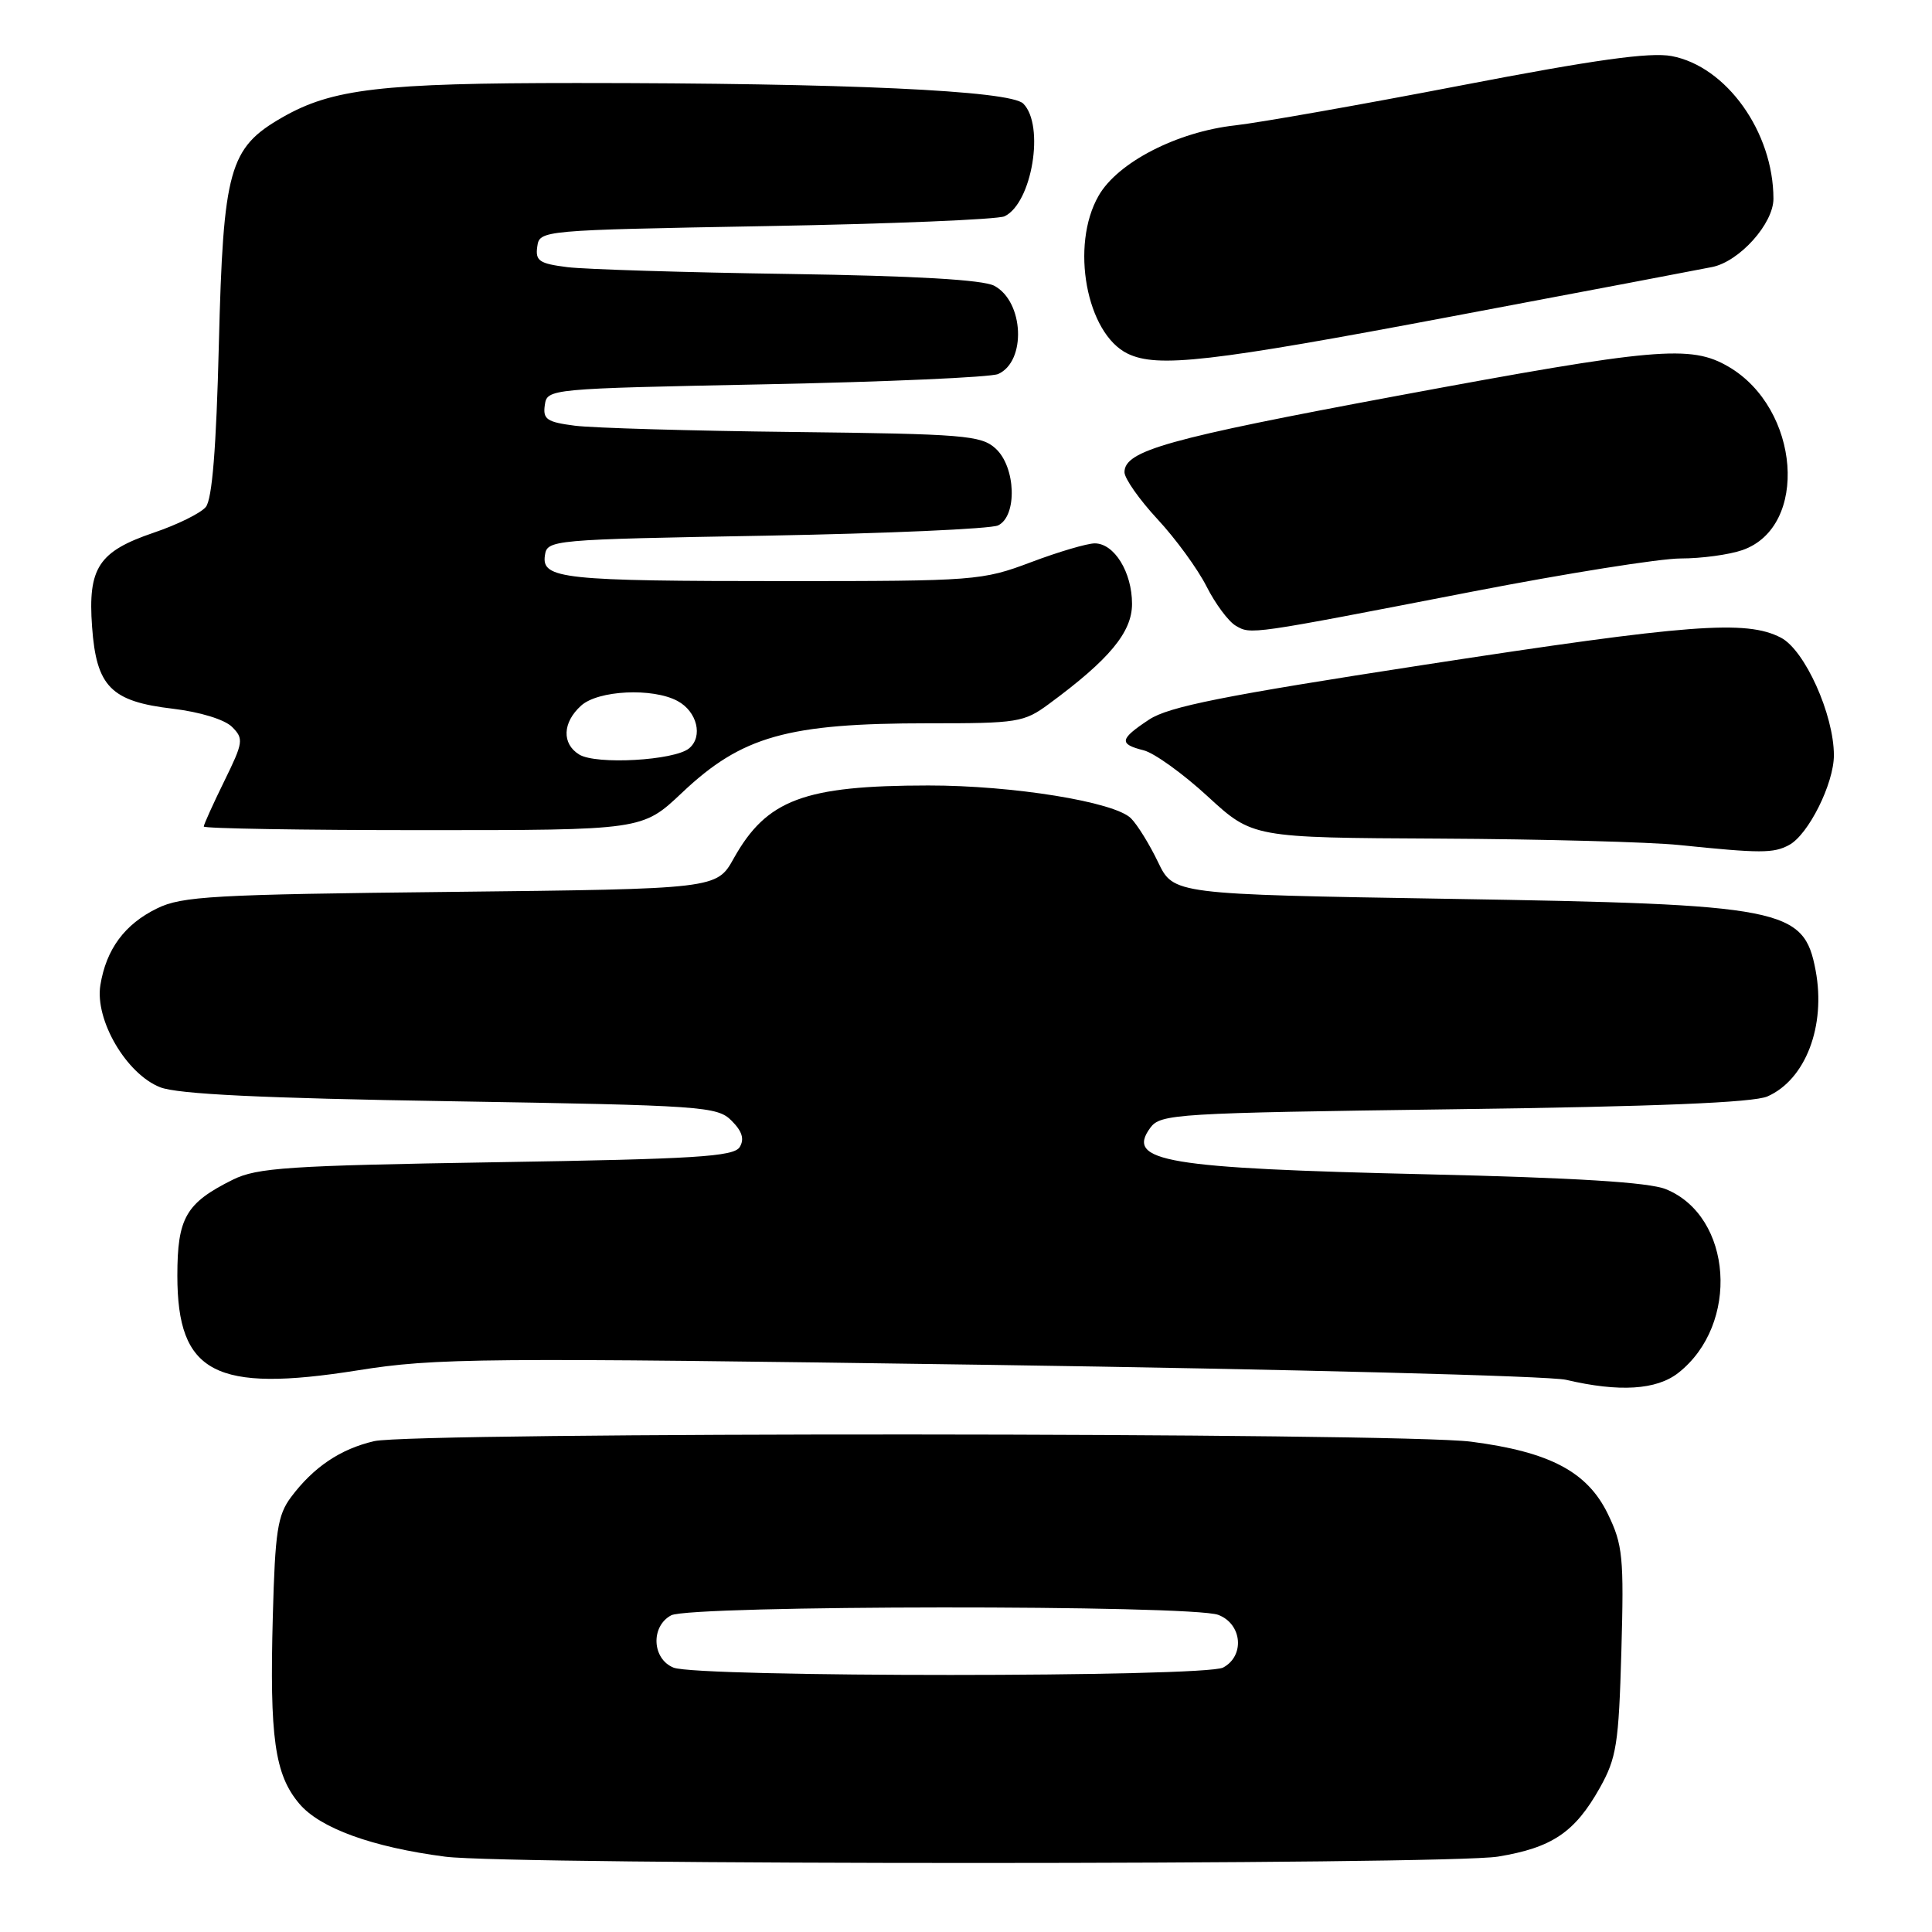 <?xml version="1.0" encoding="UTF-8" standalone="no"?>
<!DOCTYPE svg PUBLIC "-//W3C//DTD SVG 1.1//EN" "http://www.w3.org/Graphics/SVG/1.1/DTD/svg11.dtd" >
<svg xmlns="http://www.w3.org/2000/svg" xmlns:xlink="http://www.w3.org/1999/xlink" version="1.1" viewBox="0 0 256 256">
 <g >
 <path fill="currentColor"
d=" M 198.49 246.01 C 205.66 244.83 208.67 242.80 211.98 236.91 C 214.20 232.94 214.49 231.12 214.84 218.80 C 215.19 206.32 215.03 204.69 213.05 200.61 C 210.34 195.02 205.36 192.38 194.92 191.03 C 185.48 189.80 54.83 189.74 49.58 190.96 C 45.10 192.00 41.54 194.40 38.56 198.38 C 36.78 200.77 36.45 202.91 36.15 214.15 C 35.71 230.23 36.40 235.14 39.65 238.99 C 42.38 242.24 49.31 244.76 59.00 246.02 C 67.59 247.14 191.64 247.13 198.49 246.01 Z  M 222.39 181.91 C 230.56 175.49 229.58 161.16 220.73 157.57 C 218.49 156.66 208.79 156.06 189.00 155.60 C 154.43 154.80 149.15 153.92 152.41 149.45 C 153.77 147.59 155.67 147.48 192.67 146.98 C 219.46 146.63 232.34 146.10 234.20 145.28 C 239.25 143.05 241.96 135.95 240.58 128.59 C 239.03 120.33 236.43 119.82 192.00 119.10 C 155.50 118.50 155.50 118.50 153.45 114.24 C 152.33 111.90 150.71 109.28 149.86 108.43 C 147.68 106.25 134.21 104.07 123.00 104.08 C 106.53 104.09 101.59 105.95 97.23 113.73 C 94.97 117.79 94.97 117.79 59.73 118.18 C 28.28 118.52 24.10 118.75 20.81 120.37 C 16.52 122.46 14.07 125.78 13.30 130.53 C 12.55 135.15 16.75 142.32 21.23 144.07 C 23.55 144.98 34.70 145.52 59.72 145.92 C 93.20 146.47 95.05 146.60 96.94 148.50 C 98.35 149.91 98.66 150.94 98.01 152.00 C 97.22 153.26 92.14 153.58 65.79 154.00 C 38.20 154.45 34.07 154.72 30.84 156.32 C 24.63 159.41 23.50 161.36 23.50 169.04 C 23.51 181.97 28.48 184.58 47.39 181.58 C 57.73 179.93 63.52 179.88 131.00 180.85 C 170.88 181.43 205.30 182.32 207.50 182.83 C 214.56 184.49 219.50 184.18 222.39 181.91 Z  M 237.06 111.97 C 239.62 110.60 243.00 103.83 243.00 100.08 C 243.00 94.69 239.14 86.12 235.97 84.49 C 231.38 82.11 223.87 82.68 188.66 88.10 C 162.09 92.19 154.86 93.63 152.26 95.35 C 148.34 97.94 148.23 98.59 151.54 99.42 C 152.94 99.77 156.76 102.52 160.03 105.53 C 165.98 111.00 165.98 111.00 190.74 111.12 C 204.36 111.19 218.65 111.57 222.50 111.97 C 233.32 113.08 234.99 113.08 237.06 111.97 Z  M 90.35 105.06 C 98.29 97.54 104.32 95.84 123.00 95.84 C 134.86 95.85 135.68 95.72 139.00 93.27 C 146.99 87.39 150.00 83.77 150.00 80.02 C 150.00 75.82 147.65 72.00 145.06 72.00 C 144.06 72.00 140.25 73.12 136.60 74.50 C 130.14 76.93 129.24 77.00 104.10 77.00 C 74.57 77.00 71.76 76.70 72.20 73.61 C 72.50 71.53 72.93 71.49 101.50 70.98 C 117.45 70.69 131.29 70.08 132.25 69.62 C 134.82 68.39 134.61 61.86 131.91 59.42 C 130.00 57.69 127.71 57.50 105.16 57.24 C 91.60 57.09 78.56 56.71 76.19 56.41 C 72.46 55.93 71.92 55.56 72.19 53.68 C 72.50 51.51 72.67 51.50 101.50 50.92 C 117.45 50.60 131.29 49.99 132.26 49.56 C 136.02 47.89 135.68 39.97 131.75 37.87 C 130.26 37.07 121.27 36.55 104.51 36.30 C 90.76 36.10 77.56 35.69 75.19 35.40 C 71.46 34.93 70.92 34.57 71.19 32.68 C 71.50 30.51 71.63 30.50 101.50 29.96 C 118.00 29.67 132.23 29.08 133.11 28.66 C 136.75 26.92 138.46 16.61 135.59 13.73 C 133.86 12.00 112.10 11.00 76.39 11.00 C 50.47 11.00 44.01 11.76 37.38 15.57 C 30.36 19.60 29.58 22.41 29.00 45.60 C 28.66 59.40 28.11 66.16 27.27 67.18 C 26.59 68.00 23.49 69.53 20.38 70.58 C 13.06 73.07 11.63 75.23 12.20 83.05 C 12.77 90.99 14.70 92.95 22.91 93.91 C 26.50 94.34 29.77 95.34 30.75 96.32 C 32.31 97.88 32.25 98.35 29.71 103.52 C 28.22 106.56 27.00 109.26 27.00 109.52 C 27.00 109.78 40.08 110.00 56.06 110.00 C 85.12 110.00 85.12 110.00 90.35 105.06 Z  M 195.10 78.39 C 207.53 75.98 219.95 74.00 222.70 74.00 C 225.45 74.00 229.13 73.50 230.88 72.89 C 239.72 69.81 238.53 54.13 229.04 48.59 C 224.02 45.66 219.47 46.06 185.08 52.46 C 154.70 58.12 149.00 59.71 149.00 62.57 C 149.00 63.40 150.97 66.20 153.37 68.79 C 155.78 71.38 158.70 75.39 159.87 77.70 C 161.03 80.00 162.78 82.35 163.74 82.91 C 165.78 84.10 165.47 84.14 195.10 78.39 Z  M 192.36 41.93 C 210.04 38.60 225.57 35.65 226.88 35.38 C 230.50 34.64 235.00 29.62 234.99 26.33 C 234.98 17.50 228.76 8.80 221.50 7.43 C 218.62 6.89 211.30 7.91 193.55 11.33 C 180.32 13.88 166.88 16.25 163.68 16.61 C 155.98 17.46 148.09 21.52 145.57 25.94 C 141.79 32.52 143.95 44.20 149.42 46.86 C 153.37 48.77 160.34 47.98 192.36 41.93 Z  M 89.25 220.97 C 86.39 219.82 86.20 215.50 88.93 214.04 C 91.46 212.68 157.89 212.63 161.43 213.98 C 164.59 215.18 164.97 219.41 162.07 220.96 C 159.64 222.26 92.48 222.27 89.25 220.97 Z  M 76.75 99.98 C 74.42 98.55 74.53 95.73 77.00 93.50 C 79.25 91.46 86.47 91.11 89.77 92.88 C 92.37 94.27 93.19 97.60 91.31 99.16 C 89.37 100.77 78.99 101.36 76.75 99.98 Z "/>
</g>
</svg>